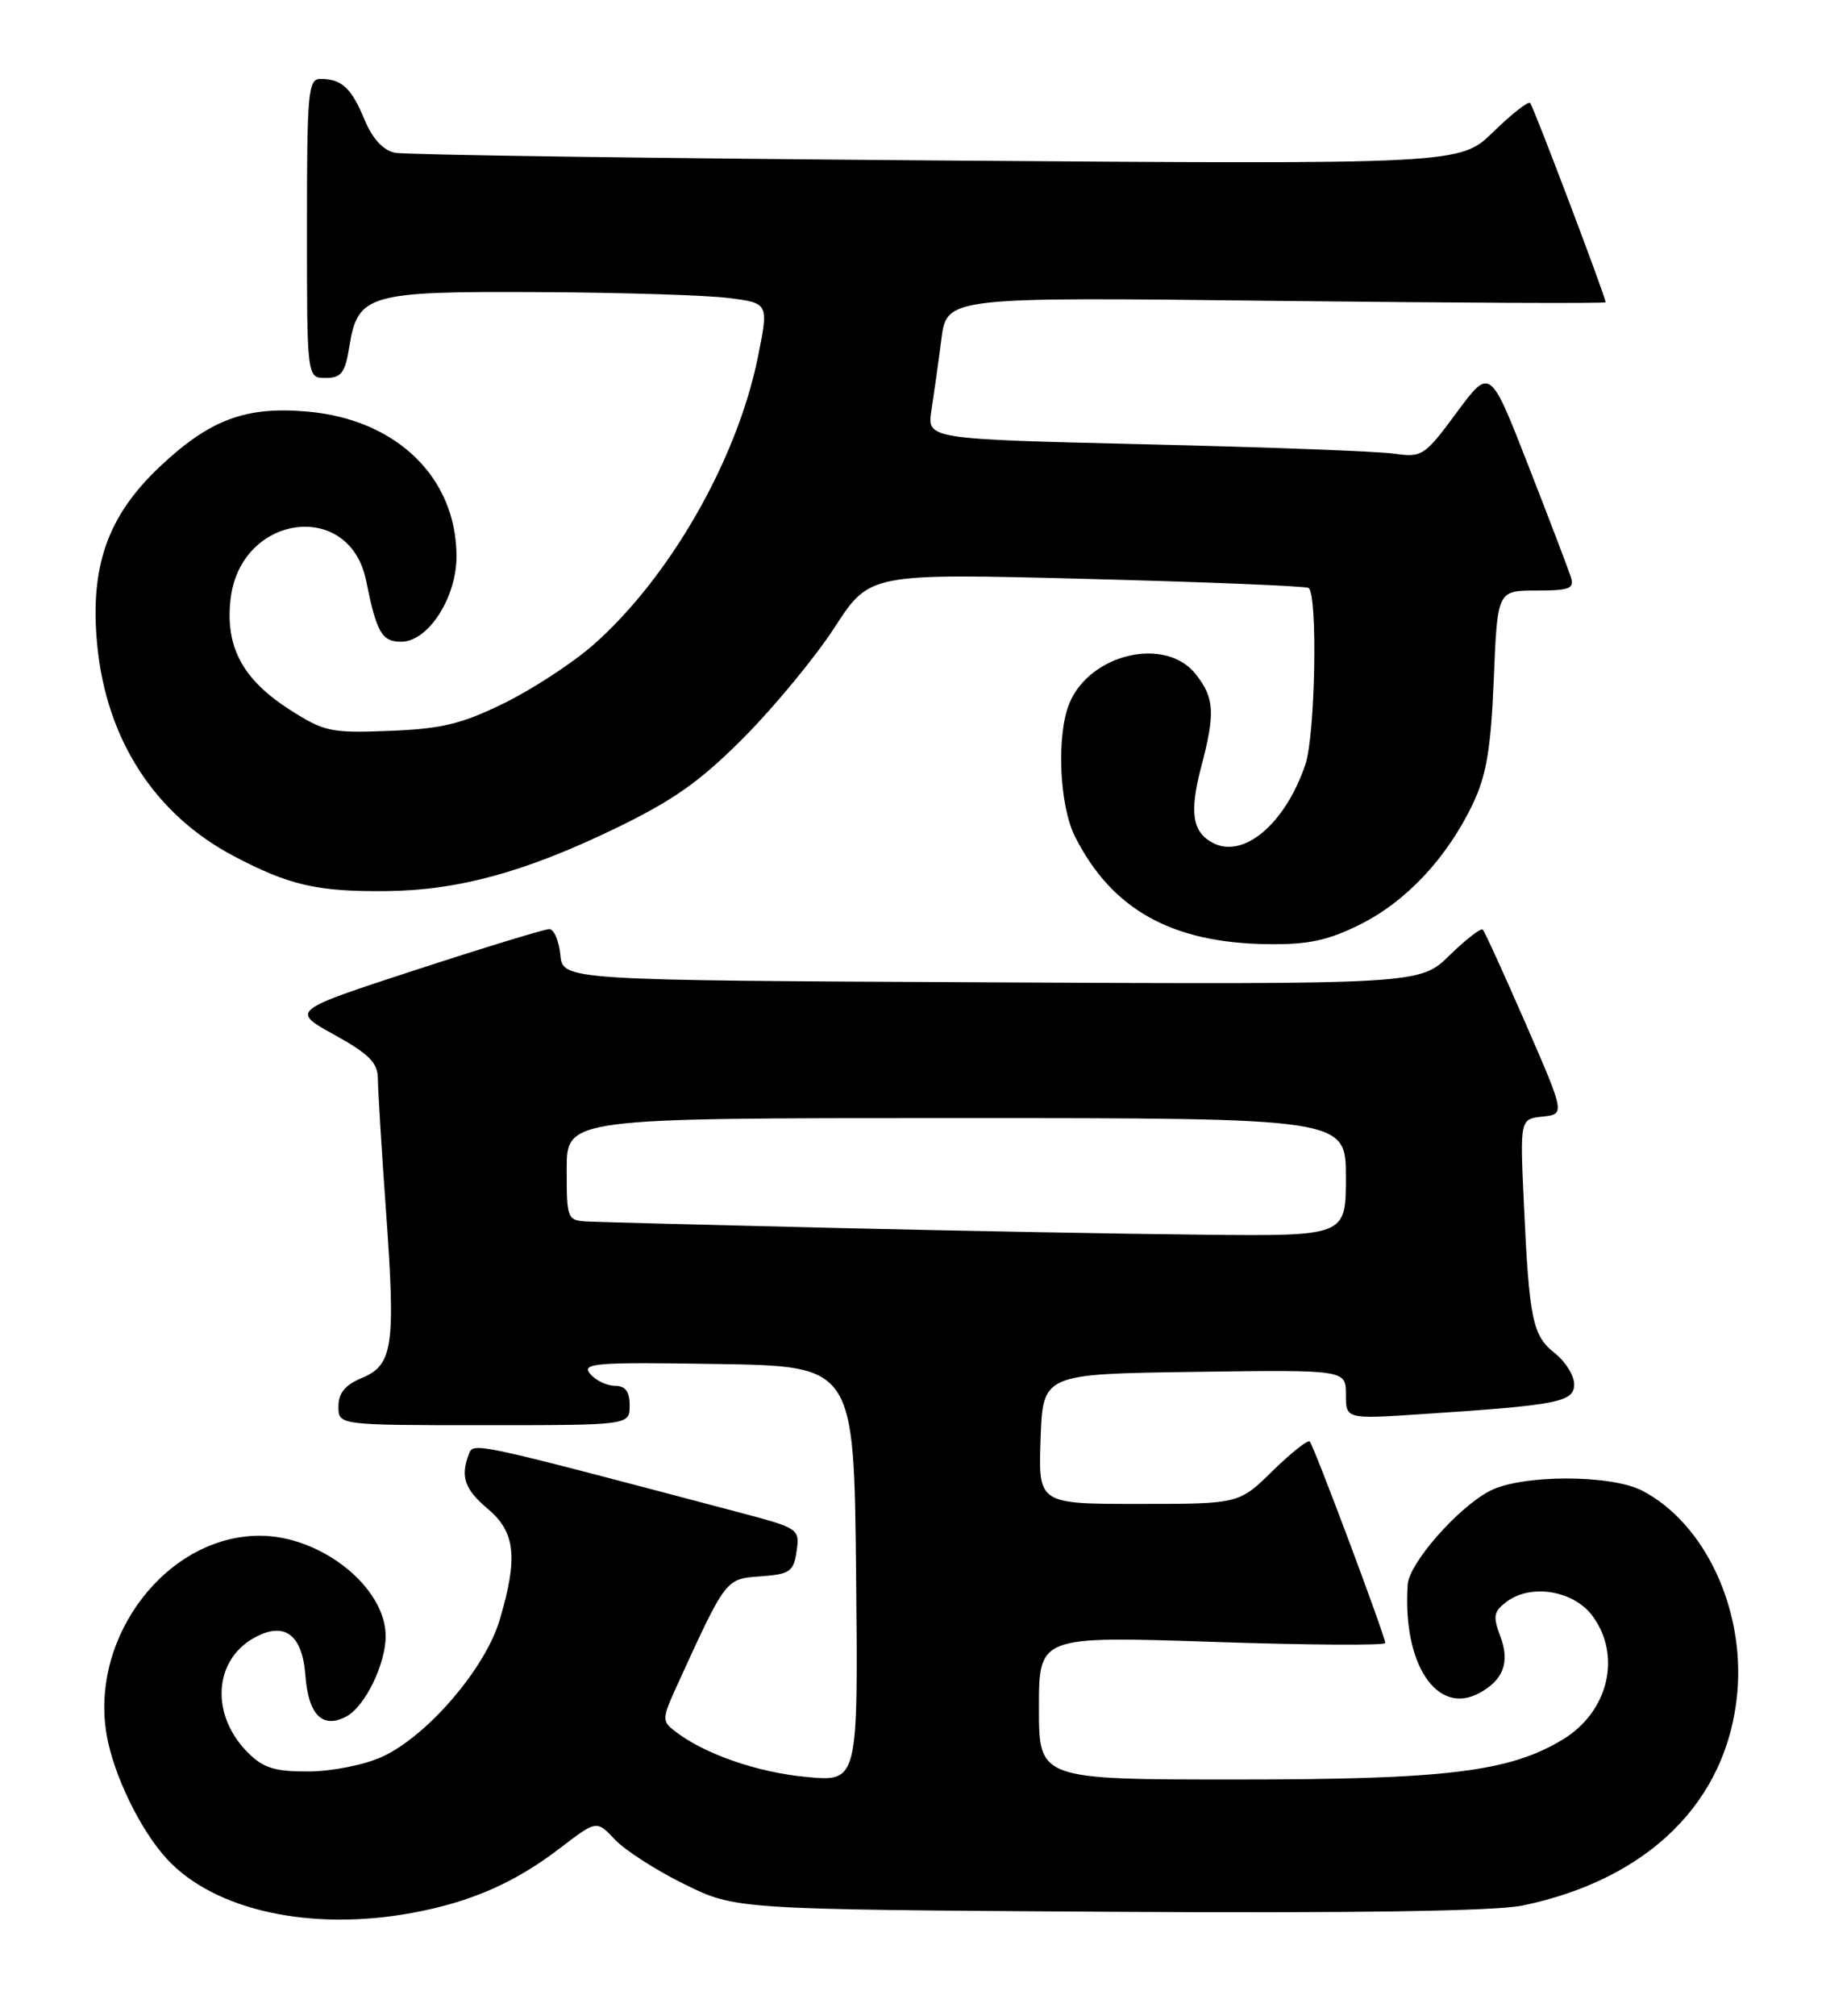 <?xml version="1.0" encoding="UTF-8" standalone="no"?>
<!DOCTYPE svg PUBLIC "-//W3C//DTD SVG 1.1//EN" "http://www.w3.org/Graphics/SVG/1.1/DTD/svg11.dtd" >
<svg xmlns="http://www.w3.org/2000/svg" xmlns:xlink="http://www.w3.org/1999/xlink" version="1.1" viewBox="0 0 232 256">
 <g >
 <path fill="currentColor"
d=" M 52.38 242.94 C 59.83 241.56 65.39 239.13 71.15 234.72 C 75.80 231.16 75.80 231.16 78.12 233.62 C 79.39 234.98 83.36 237.53 86.94 239.29 C 93.45 242.50 93.45 242.50 140.85 242.80 C 172.01 242.99 190.02 242.72 193.43 242.01 C 209.47 238.68 219.48 228.78 220.73 215.00 C 221.70 204.31 216.57 193.42 208.63 189.31 C 204.64 187.25 193.33 187.26 189.31 189.34 C 185.25 191.44 179.03 198.52 178.85 201.25 C 178.18 211.29 182.54 217.92 187.92 215.04 C 191.02 213.38 191.87 211.10 190.61 207.79 C 189.65 205.24 189.77 204.64 191.50 203.37 C 194.59 201.11 199.95 202.02 202.32 205.21 C 206.07 210.26 204.36 217.41 198.56 220.92 C 191.79 225.02 183.78 226.00 157.19 226.00 C 132.00 226.00 132.00 226.00 132.00 216.90 C 132.00 207.79 132.00 207.79 154.00 208.52 C 166.10 208.93 176.00 208.99 176.00 208.67 C 176.00 207.80 166.93 183.60 166.41 183.07 C 166.16 182.83 164.04 184.51 161.69 186.81 C 157.42 191.00 157.42 191.00 144.67 191.00 C 131.92 191.00 131.92 191.00 132.21 182.75 C 132.50 174.50 132.50 174.50 151.75 174.23 C 171.00 173.96 171.00 173.96 171.00 177.10 C 171.00 180.24 171.00 180.24 180.75 179.59 C 198.06 178.45 200.00 178.06 200.00 175.80 C 200.00 174.69 198.89 172.92 197.54 171.85 C 194.71 169.63 194.29 167.59 193.61 152.81 C 193.12 142.12 193.12 142.12 195.99 141.81 C 198.85 141.50 198.85 141.50 193.84 130.00 C 191.08 123.67 188.63 118.30 188.39 118.06 C 188.16 117.83 186.26 119.29 184.18 121.32 C 180.40 125.02 180.40 125.02 125.95 124.76 C 71.50 124.50 71.50 124.50 71.19 121.25 C 71.01 119.46 70.38 118.00 69.79 118.00 C 69.19 118.00 61.56 120.33 52.83 123.18 C 36.95 128.36 36.95 128.36 42.48 131.42 C 46.89 133.86 48.00 134.98 48.01 136.99 C 48.02 138.37 48.48 145.99 49.05 153.91 C 50.28 171.01 49.93 173.37 45.94 175.02 C 43.85 175.89 43.00 176.93 43.00 178.62 C 43.00 181.00 43.00 181.00 61.50 181.00 C 80.00 181.00 80.00 181.00 80.00 178.50 C 80.00 176.72 79.46 176.00 78.12 176.00 C 77.09 176.00 75.68 175.31 74.98 174.48 C 73.85 173.12 75.62 172.98 91.11 173.23 C 108.50 173.50 108.50 173.50 108.77 199.90 C 109.03 226.29 109.03 226.29 102.49 225.68 C 96.21 225.10 89.46 222.75 85.75 219.86 C 84.08 218.57 84.10 218.27 86.05 214.00 C 92.26 200.41 92.17 200.52 96.64 200.20 C 100.36 199.93 100.83 199.60 101.21 197.01 C 101.63 194.18 101.48 194.08 94.07 192.12 C 59.84 183.07 60.16 183.14 59.57 184.68 C 58.47 187.55 59.03 189.15 62.00 191.65 C 65.49 194.59 65.83 197.83 63.49 205.72 C 61.65 211.93 54.26 220.52 48.52 223.13 C 46.28 224.15 42.15 224.97 39.20 224.98 C 34.92 225.00 33.45 224.54 31.50 222.59 C 26.75 217.84 27.11 210.92 32.25 208.03 C 36.11 205.87 38.41 207.54 38.80 212.77 C 39.18 217.81 40.98 219.61 44.02 217.99 C 46.38 216.72 49.00 211.35 49.00 207.78 C 48.99 201.57 40.79 195.04 33.00 195.04 C 21.27 195.04 11.45 207.74 13.53 220.22 C 14.38 225.34 17.85 232.49 21.26 236.15 C 27.30 242.65 39.53 245.31 52.38 242.94 Z  M 172.80 117.41 C 178.67 114.49 183.83 108.97 187.11 102.14 C 188.86 98.47 189.42 95.15 189.79 86.25 C 190.25 75.00 190.25 75.00 195.19 75.00 C 199.45 75.00 200.06 74.76 199.57 73.25 C 199.26 72.29 196.83 65.91 194.16 59.08 C 189.31 46.66 189.31 46.66 185.07 52.40 C 181.01 57.90 180.67 58.12 177.16 57.62 C 175.15 57.32 160.96 56.79 145.64 56.43 C 117.78 55.77 117.78 55.77 118.34 52.13 C 118.65 50.13 119.22 46.08 119.60 43.11 C 120.29 37.72 120.29 37.72 162.15 38.21 C 185.17 38.47 204.00 38.56 204.00 38.39 C 204.00 37.71 194.82 13.49 194.41 13.07 C 194.16 12.83 192.06 14.48 189.73 16.75 C 185.50 20.88 185.50 20.88 119.00 20.38 C 82.42 20.10 51.46 19.67 50.18 19.40 C 48.68 19.09 47.33 17.63 46.32 15.21 C 44.64 11.16 43.43 10.04 40.75 10.02 C 39.14 10.00 39.00 11.57 39.00 29.00 C 39.00 48.00 39.00 48.00 41.37 48.00 C 43.36 48.00 43.85 47.36 44.38 44.05 C 45.45 37.36 46.73 36.99 68.47 37.10 C 78.94 37.15 89.79 37.49 92.59 37.85 C 97.68 38.50 97.68 38.50 96.28 45.41 C 93.64 58.42 85.07 73.37 75.37 81.91 C 72.79 84.17 67.73 87.49 64.12 89.27 C 58.69 91.94 56.16 92.56 49.52 92.82 C 42.04 93.12 41.18 92.93 36.81 90.13 C 30.82 86.29 28.61 82.16 29.29 76.12 C 30.51 65.30 44.41 63.37 46.51 73.72 C 47.85 80.35 48.51 81.50 50.98 81.50 C 54.39 81.50 58.00 75.92 58.00 70.67 C 58.00 60.68 50.43 53.30 39.15 52.28 C 31.24 51.56 26.65 53.27 20.26 59.31 C 13.67 65.55 11.42 71.93 12.34 81.79 C 13.47 93.86 19.63 103.42 29.71 108.73 C 36.73 112.43 40.32 113.26 49.07 113.17 C 58.14 113.09 66.65 110.77 78.00 105.30 C 85.58 101.64 88.93 99.28 94.56 93.61 C 98.44 89.70 103.62 83.42 106.06 79.65 C 110.50 72.81 110.50 72.81 138.00 73.52 C 153.12 73.91 165.84 74.43 166.25 74.67 C 167.44 75.38 167.12 93.35 165.85 97.10 C 163.28 104.66 157.98 109.13 154.06 107.03 C 151.49 105.66 151.11 103.15 152.60 97.46 C 154.42 90.57 154.31 88.66 151.93 85.63 C 148.11 80.78 138.49 82.99 135.87 89.32 C 134.21 93.33 134.58 102.28 136.58 106.24 C 141.26 115.51 148.86 119.75 161.05 119.91 C 166.22 119.98 168.71 119.45 172.80 117.41 Z  M 106.00 155.95 C 90.32 155.58 76.26 155.21 74.75 155.14 C 72.05 155.00 72.00 154.89 72.00 148.50 C 72.00 142.00 72.00 142.00 121.50 142.00 C 171.00 142.00 171.00 142.00 171.00 149.50 C 171.00 157.00 171.00 157.00 152.75 156.81 C 142.71 156.71 121.68 156.32 106.00 155.95 Z "/>
</g>
</svg>